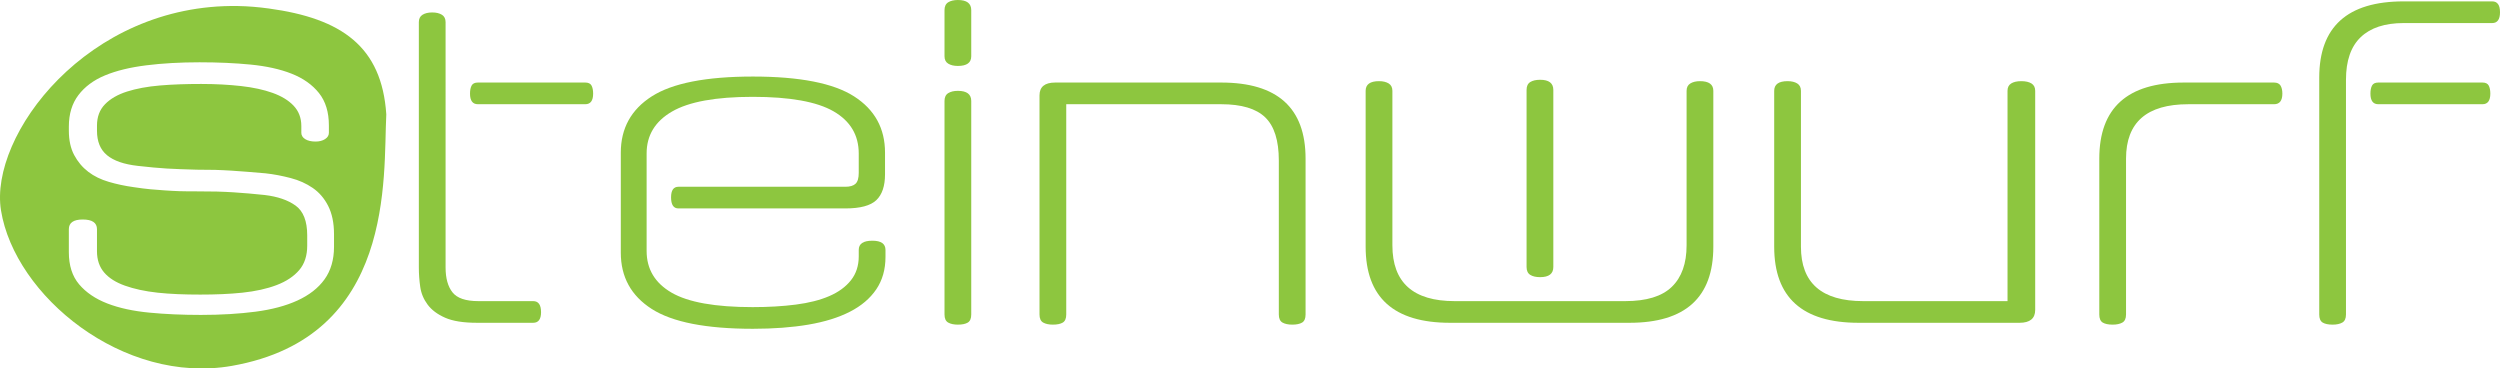 <?xml version="1.0" encoding="UTF-8" standalone="no"?>
<!-- Generator: Adobe Illustrator 14.0.0, SVG Export Plug-In . SVG Version: 6.00 Build 43363)  -->

<svg
   xmlns:dc="http://purl.org/dc/elements/1.1/"
   xmlns:cc="http://creativecommons.org/ns#"
   xmlns:rdf="http://www.w3.org/1999/02/22-rdf-syntax-ns#"
   xmlns:svg="http://www.w3.org/2000/svg"
   xmlns="http://www.w3.org/2000/svg"
   xmlns:sodipodi="http://sodipodi.sourceforge.net/DTD/sodipodi-0.dtd"
   xmlns:inkscape="http://www.inkscape.org/namespaces/inkscape"
   version="1.1"
   id="Layer_1"
   x="0px"
   y="0px"
   width="411.001"
   height="60.579"
   viewBox="0 0 411.001 60.579"
   enable-background="new 0 0 425.2 141.73"
   xml:space="preserve"
   inkscape:version="0.48.1 r9760"
   sodipodi:docname="steinwurf_transparent.svg"><defs
   id="defs31" /><sodipodi:namedview
   pagecolor="#ffffff"
   bordercolor="#666666"
   borderopacity="1"
   objecttolerance="10"
   gridtolerance="10"
   guidetolerance="10"
   inkscape:pageopacity="0"
   inkscape:pageshadow="2"
   inkscape:window-width="1440"
   inkscape:window-height="854"
   id="namedview29"
   showgrid="false"
   inkscape:zoom="3.0856067"
   inkscape:cx="205.80199"
   inkscape:cy="28.140689"
   inkscape:window-x="0"
   inkscape:window-y="24"
   inkscape:window-maximized="1"
   inkscape:current-layer="Layer_1"
   fit-margin-top="0"
   fit-margin-left="0"
   fit-margin-right="0"
   fit-margin-bottom="0" />
<path
   d="M 39.132,0.991 C 14.296,0.555 -1.812,22.343 0.163,34.585 c 2.265,14.043 20.091,28.712 37.969,25.562 26.91,-4.739 24.852,-31.006 25.375,-41.344 -0.738,-11.149 -7.338,-15.775 -19.312,-17.406 -1.731,-0.236 -3.407,-0.377 -5.062,-0.406 z m -6.281,9.25 c 2.982,0 5.768,0.123 8.344,0.375 2.578,0.254 4.83,0.742 6.75,1.5 1.921,0.759 3.413,1.823 4.5,3.188 1.087,1.365 1.625,3.139 1.625,5.312 l 0,1.219 c 0,0.405 -0.196,0.755 -0.625,1.031 -0.431,0.278 -0.955,0.406 -1.562,0.406 -0.708,0 -1.289,-0.13 -1.719,-0.406 -0.429,-0.275 -0.625,-0.631 -0.625,-1.031 l 0,-1.125 c 0,-1.354 -0.447,-2.466 -1.281,-3.344 -0.833,-0.877 -1.974,-1.567 -3.438,-2.094 -1.467,-0.525 -3.192,-0.9 -5.188,-1.125 -1.998,-0.225 -4.188,-0.344 -6.562,-0.344 -2.426,0 -4.684,0.072 -6.781,0.25 -2.098,0.178 -3.889,0.517 -5.406,1 -1.516,0.484 -2.742,1.18 -3.625,2.094 -0.885,0.914 -1.312,2.077 -1.312,3.5 l 0,0.844 c 0,1.779 0.546,3.116 1.656,4.031 1.109,0.915 2.792,1.497 5.062,1.75 1.814,0.203 3.419,0.361 4.781,0.438 1.361,0.076 2.989,0.138 4.906,0.188 1.109,0 2.123,0.007 3.031,0.031 0.907,0.026 1.799,0.075 2.656,0.125 0.856,0.05 1.712,0.113 2.594,0.188 0.881,0.076 1.888,0.151 3,0.25 1.412,0.151 2.793,0.428 4.156,0.781 1.361,0.353 2.566,0.895 3.625,1.625 1.06,0.731 1.901,1.702 2.531,2.938 0.63,1.234 0.969,2.791 0.969,4.656 l 0,2.094 c 0,2.115 -0.528,3.908 -1.562,5.344 -1.035,1.436 -2.521,2.587 -4.438,3.469 -1.918,0.88 -4.208,1.489 -6.906,1.844 -2.655,0.345 -5.647,0.531 -8.969,0.531 -3.027,0 -5.845,-0.122 -8.469,-0.375 -2.624,-0.252 -4.938,-0.741 -6.906,-1.5 -1.966,-0.759 -3.522,-1.817 -4.656,-3.156 -1.134,-1.339 -1.688,-3.106 -1.688,-5.281 l 0,-3.781 c 0,-1.062 0.766,-1.594 2.281,-1.594 1.567,0 2.344,0.533 2.344,1.594 l 0,3.625 c 0,1.416 0.403,2.589 1.188,3.5 0.782,0.908 1.915,1.625 3.406,2.156 1.49,0.531 3.276,0.928 5.375,1.156 2.097,0.228 4.423,0.312 7,0.312 2.476,0 4.788,-0.086 6.938,-0.312 2.146,-0.228 4.034,-0.643 5.625,-1.25 1.592,-0.606 2.836,-1.433 3.719,-2.469 0.884,-1.035 1.312,-2.382 1.312,-4 l 0,-1.719 c 0,-2.323 -0.642,-3.964 -1.906,-4.875 -1.264,-0.909 -2.953,-1.496 -5.125,-1.75 -0.91,-0.101 -1.786,-0.175 -2.594,-0.25 -0.808,-0.077 -1.641,-0.138 -2.5,-0.188 -0.86,-0.051 -1.796,-0.099 -2.781,-0.125 -0.986,-0.025 -2.068,-0.031 -3.281,-0.031 -1.061,0 -2.005,-0.005 -2.812,-0.031 -0.808,-0.026 -1.592,-0.074 -2.375,-0.125 -0.785,-0.051 -1.598,-0.112 -2.406,-0.188 -0.808,-0.076 -1.709,-0.191 -2.719,-0.344 -1.465,-0.203 -2.836,-0.495 -4.125,-0.875 -1.289,-0.38 -2.416,-0.919 -3.375,-1.656 -0.961,-0.735 -1.732,-1.659 -2.312,-2.75 -0.581,-1.09 -0.875,-2.427 -0.875,-4 l 0,-0.688 c 0,-2.08 0.527,-3.787 1.562,-5.156 1.036,-1.37 2.48,-2.463 4.375,-3.25 1.896,-0.787 4.152,-1.327 6.781,-1.656 2.628,-0.33 5.577,-0.5 8.812,-0.5 z"
   id="path3"
   style="fill:#8dc63f;fill-opacity:1"
   clip-path="none"
   inkscape:connector-curvature="0" />

<path
   d="m 78.408,53.066 c -2.224,0 -3.968,-0.275 -5.23,-0.833 -1.264,-0.556 -2.224,-1.276 -2.881,-2.161 -0.657,-0.882 -1.061,-1.856 -1.211,-2.918 -0.152,-1.061 -0.228,-2.123 -0.228,-3.184 V 3.639 c 0,-0.556 0.201,-0.959 0.606,-1.213 0.404,-0.252 0.935,-0.379 1.592,-0.379 0.656,0 1.187,0.127 1.592,0.379 0.403,0.254 0.606,0.657 0.606,1.213 V 43.97 c 0,1.77 0.378,3.134 1.137,4.093 0.758,0.96 2.172,1.441 4.246,1.441 h 9.021 c 0.859,0 1.29,0.606 1.29,1.819 0,1.164 -0.431,1.743 -1.29,1.743 h -9.25 z m 0.152,-35.933 c -0.86,0 -1.29,-0.581 -1.29,-1.743 0,-0.556 0.089,-0.998 0.266,-1.327 0.176,-0.328 0.517,-0.493 1.023,-0.493 h 17.663 c 0.505,0 0.846,0.165 1.024,0.493 0.176,0.329 0.266,0.771 0.266,1.327 0,1.163 -0.431,1.743 -1.29,1.743 h -17.662 z"
   id="path7"
   clip-path="none"
   inkscape:connector-curvature="0"
   style="fill:#8dc63f" />
<path
   d="m 110.323,32.447 c 0,-1.162 0.403,-1.743 1.213,-1.743 h 27.443 c 0.756,0 1.313,-0.164 1.667,-0.493 0.353,-0.328 0.531,-0.922 0.531,-1.782 v -3.184 c 0,-3.032 -1.379,-5.345 -4.131,-6.937 -2.755,-1.592 -7.191,-2.388 -13.305,-2.388 -6.065,0 -10.487,0.808 -13.267,2.421 -2.78,1.613 -4.17,3.908 -4.17,6.883 v 16.037 c 0,2.975 1.365,5.258 4.095,6.847 2.729,1.588 7.176,2.383 13.342,2.383 2.577,0 4.939,-0.137 7.088,-0.415 2.147,-0.276 3.979,-0.74 5.495,-1.393 1.518,-0.653 2.705,-1.52 3.563,-2.598 0.859,-1.079 1.29,-2.396 1.29,-3.953 v -1.053 c 0,-1.004 0.744,-1.506 2.237,-1.506 1.439,0 2.16,0.505 2.16,1.516 v 1.138 c 0,2.073 -0.506,3.854 -1.519,5.344 -1.013,1.493 -2.456,2.718 -4.329,3.677 -1.875,0.96 -4.153,1.667 -6.835,2.123 -2.685,0.455 -5.721,0.682 -9.112,0.682 -7.696,0 -13.239,-1.087 -16.632,-3.26 -3.393,-2.172 -5.088,-5.255 -5.088,-9.248 v -16.452 c 0,-3.991 1.696,-7.075 5.088,-9.249 3.393,-2.172 8.936,-3.259 16.632,-3.259 7.695,0 13.239,1.087 16.63,3.259 3.394,2.174 5.088,5.258 5.088,9.249 v 3.563 c 0,1.921 -0.477,3.336 -1.426,4.246 -0.953,0.909 -2.651,1.364 -5.092,1.364 h -27.443 c -0.809,0 -1.213,-0.606 -1.213,-1.819 z"
   id="path9"
   clip-path="none"
   inkscape:connector-curvature="0"
   style="fill:#8dc63f" />
<path
   d="m 157.475,10.841 c -0.657,0 -1.187,-0.125 -1.592,-0.379 -0.405,-0.252 -0.605,-0.656 -0.605,-1.213 V 1.668 c 0,-0.606 0.2,-1.036 0.605,-1.289 0.405,-0.252 0.935,-0.379 1.592,-0.379 1.467,0 2.198,0.557 2.198,1.668 v 7.581 c 0,1.062 -0.731,1.592 -2.198,1.592 z m 0,42.53 c -0.657,0 -1.187,-0.114 -1.592,-0.34 -0.405,-0.229 -0.605,-0.671 -0.605,-1.328 v -35.1 c 0,-0.606 0.2,-1.035 0.605,-1.289 0.405,-0.252 0.935,-0.379 1.592,-0.379 1.467,0 2.198,0.557 2.198,1.668 v 35.099 c 0,0.657 -0.188,1.099 -0.568,1.328 -0.379,0.227 -0.922,0.341 -1.63,0.341 z"
   id="path11"
   clip-path="none"
   inkscape:connector-curvature="0"
   style="fill:#8dc63f" />
<path
   d="m 173.47,13.571 h 27.291 c 9.25,0 13.875,4.169 13.875,12.508 v 25.624 c 0,0.657 -0.19,1.099 -0.569,1.328 -0.38,0.227 -0.922,0.34 -1.63,0.34 -0.657,0 -1.188,-0.114 -1.593,-0.34 -0.403,-0.229 -0.605,-0.671 -0.605,-1.328 v -25.32 c 0,-3.285 -0.746,-5.648 -2.236,-7.088 -1.492,-1.44 -3.905,-2.161 -7.241,-2.161 h -25.471 v 34.569 c 0,0.657 -0.189,1.099 -0.569,1.328 -0.378,0.227 -0.923,0.34 -1.63,0.34 -0.657,0 -1.188,-0.114 -1.592,-0.34 -0.405,-0.229 -0.605,-0.671 -0.605,-1.328 v -36.01 c -0.001,-1.414 0.857,-2.122 2.575,-2.122 z"
   id="path13"
   clip-path="none"
   inkscape:connector-curvature="0"
   style="fill:#8dc63f" />
<path
   d="m 279.475,13.343 c 1.465,0 2.196,0.531 2.196,1.592 v 25.625 c 0,8.338 -4.598,12.507 -13.796,12.507 h -29.491 c -9.248,0 -13.872,-4.168 -13.872,-12.507 v -25.625 c 0,-1.061 0.731,-1.592 2.198,-1.592 0.656,0 1.188,0.127 1.593,0.379 0.403,0.254 0.606,0.658 0.606,1.213 v 25.396 c 0,6.117 3.411,9.174 10.233,9.174 h 28.05 c 3.487,0 6.039,-0.782 7.656,-2.351 1.617,-1.564 2.427,-3.841 2.427,-6.823 v -25.396 c 0,-0.556 0.201,-0.959 0.606,-1.213 0.406,-0.252 0.937,-0.379 1.594,-0.379 z m -26.27,32.221 c -0.695,0 -1.241,-0.127 -1.64,-0.38 -0.396,-0.253 -0.596,-0.684 -0.596,-1.29 v -29.11 c 0,-0.607 0.199,-1.035 0.596,-1.289 0.398,-0.252 0.944,-0.379 1.64,-0.379 1.44,0 2.162,0.557 2.162,1.668 v 29.11 c 0,1.112 -0.722,1.67 -2.162,1.67 z"
   id="path15"
   clip-path="none"
   inkscape:connector-curvature="0"
   style="fill:#8dc63f" />
<path
   d="m 293.877,13.343 c 0.656,0 1.188,0.127 1.592,0.379 0.403,0.254 0.606,0.658 0.606,1.213 v 25.625 c 0,5.963 3.413,8.945 10.236,8.945 h 23.727 v -34.57 c 0,-0.556 0.203,-0.959 0.607,-1.213 0.403,-0.252 0.959,-0.379 1.667,-0.379 0.707,0 1.263,0.127 1.668,0.379 0.405,0.254 0.607,0.658 0.607,1.213 v 36.01 c 0,1.415 -0.86,2.122 -2.578,2.122 h -26.457 c -9.25,0 -13.874,-4.168 -13.874,-12.507 v -25.625 c 0,-1.061 0.734,-1.592 2.199,-1.592 z"
   id="path17"
   clip-path="none"
   inkscape:connector-curvature="0"
   style="fill:#8dc63f" />
<path
   d="m 347.322,53.371 c -0.709,0 -1.251,-0.114 -1.63,-0.34 -0.379,-0.229 -0.568,-0.671 -0.568,-1.328 v -25.624 c 0,-8.339 4.624,-12.508 13.874,-12.508 h 14.858 c 0.505,0 0.857,0.165 1.061,0.493 0.2,0.329 0.304,0.771 0.304,1.327 0,1.163 -0.455,1.743 -1.364,1.743 h -14.102 c -6.822,0 -10.234,2.983 -10.234,8.945 v 25.624 c 0,0.657 -0.203,1.099 -0.606,1.328 -0.407,0.226 -0.936,0.34 -1.593,0.34 z"
   id="path19"
   clip-path="none"
   inkscape:connector-curvature="0"
   style="fill:#8dc63f" />
<path
   d="m 383.483,53.371 c -0.709,0 -1.252,-0.115 -1.632,-0.34 -0.379,-0.229 -0.567,-0.672 -0.567,-1.329 v -38.948 c 0,-8.351 4.625,-12.527 13.873,-12.527 h 14.556 c 0.858,0 1.288,0.595 1.288,1.782 0,1.188 -0.43,1.782 -1.288,1.782 h -14.556 c -3.083,0 -5.434,0.771 -7.05,2.312 -1.618,1.542 -2.428,3.879 -2.428,7.012 v 38.587 c 0,0.657 -0.201,1.099 -0.606,1.328 -0.404,0.227 -0.935,0.341 -1.59,0.341 z m 7.504,-36.238 c -0.859,0 -1.287,-0.581 -1.287,-1.743 0,-0.556 0.087,-0.998 0.265,-1.327 0.176,-0.328 0.518,-0.493 1.022,-0.493 h 17.134 c 0.504,0 0.845,0.165 1.023,0.493 0.177,0.329 0.266,0.771 0.266,1.327 0,1.163 -0.431,1.743 -1.289,1.743 h -17.134 z"
   id="path21"
   clip-path="none"
   inkscape:connector-curvature="0"
   style="fill:#8dc63f" />



</svg>